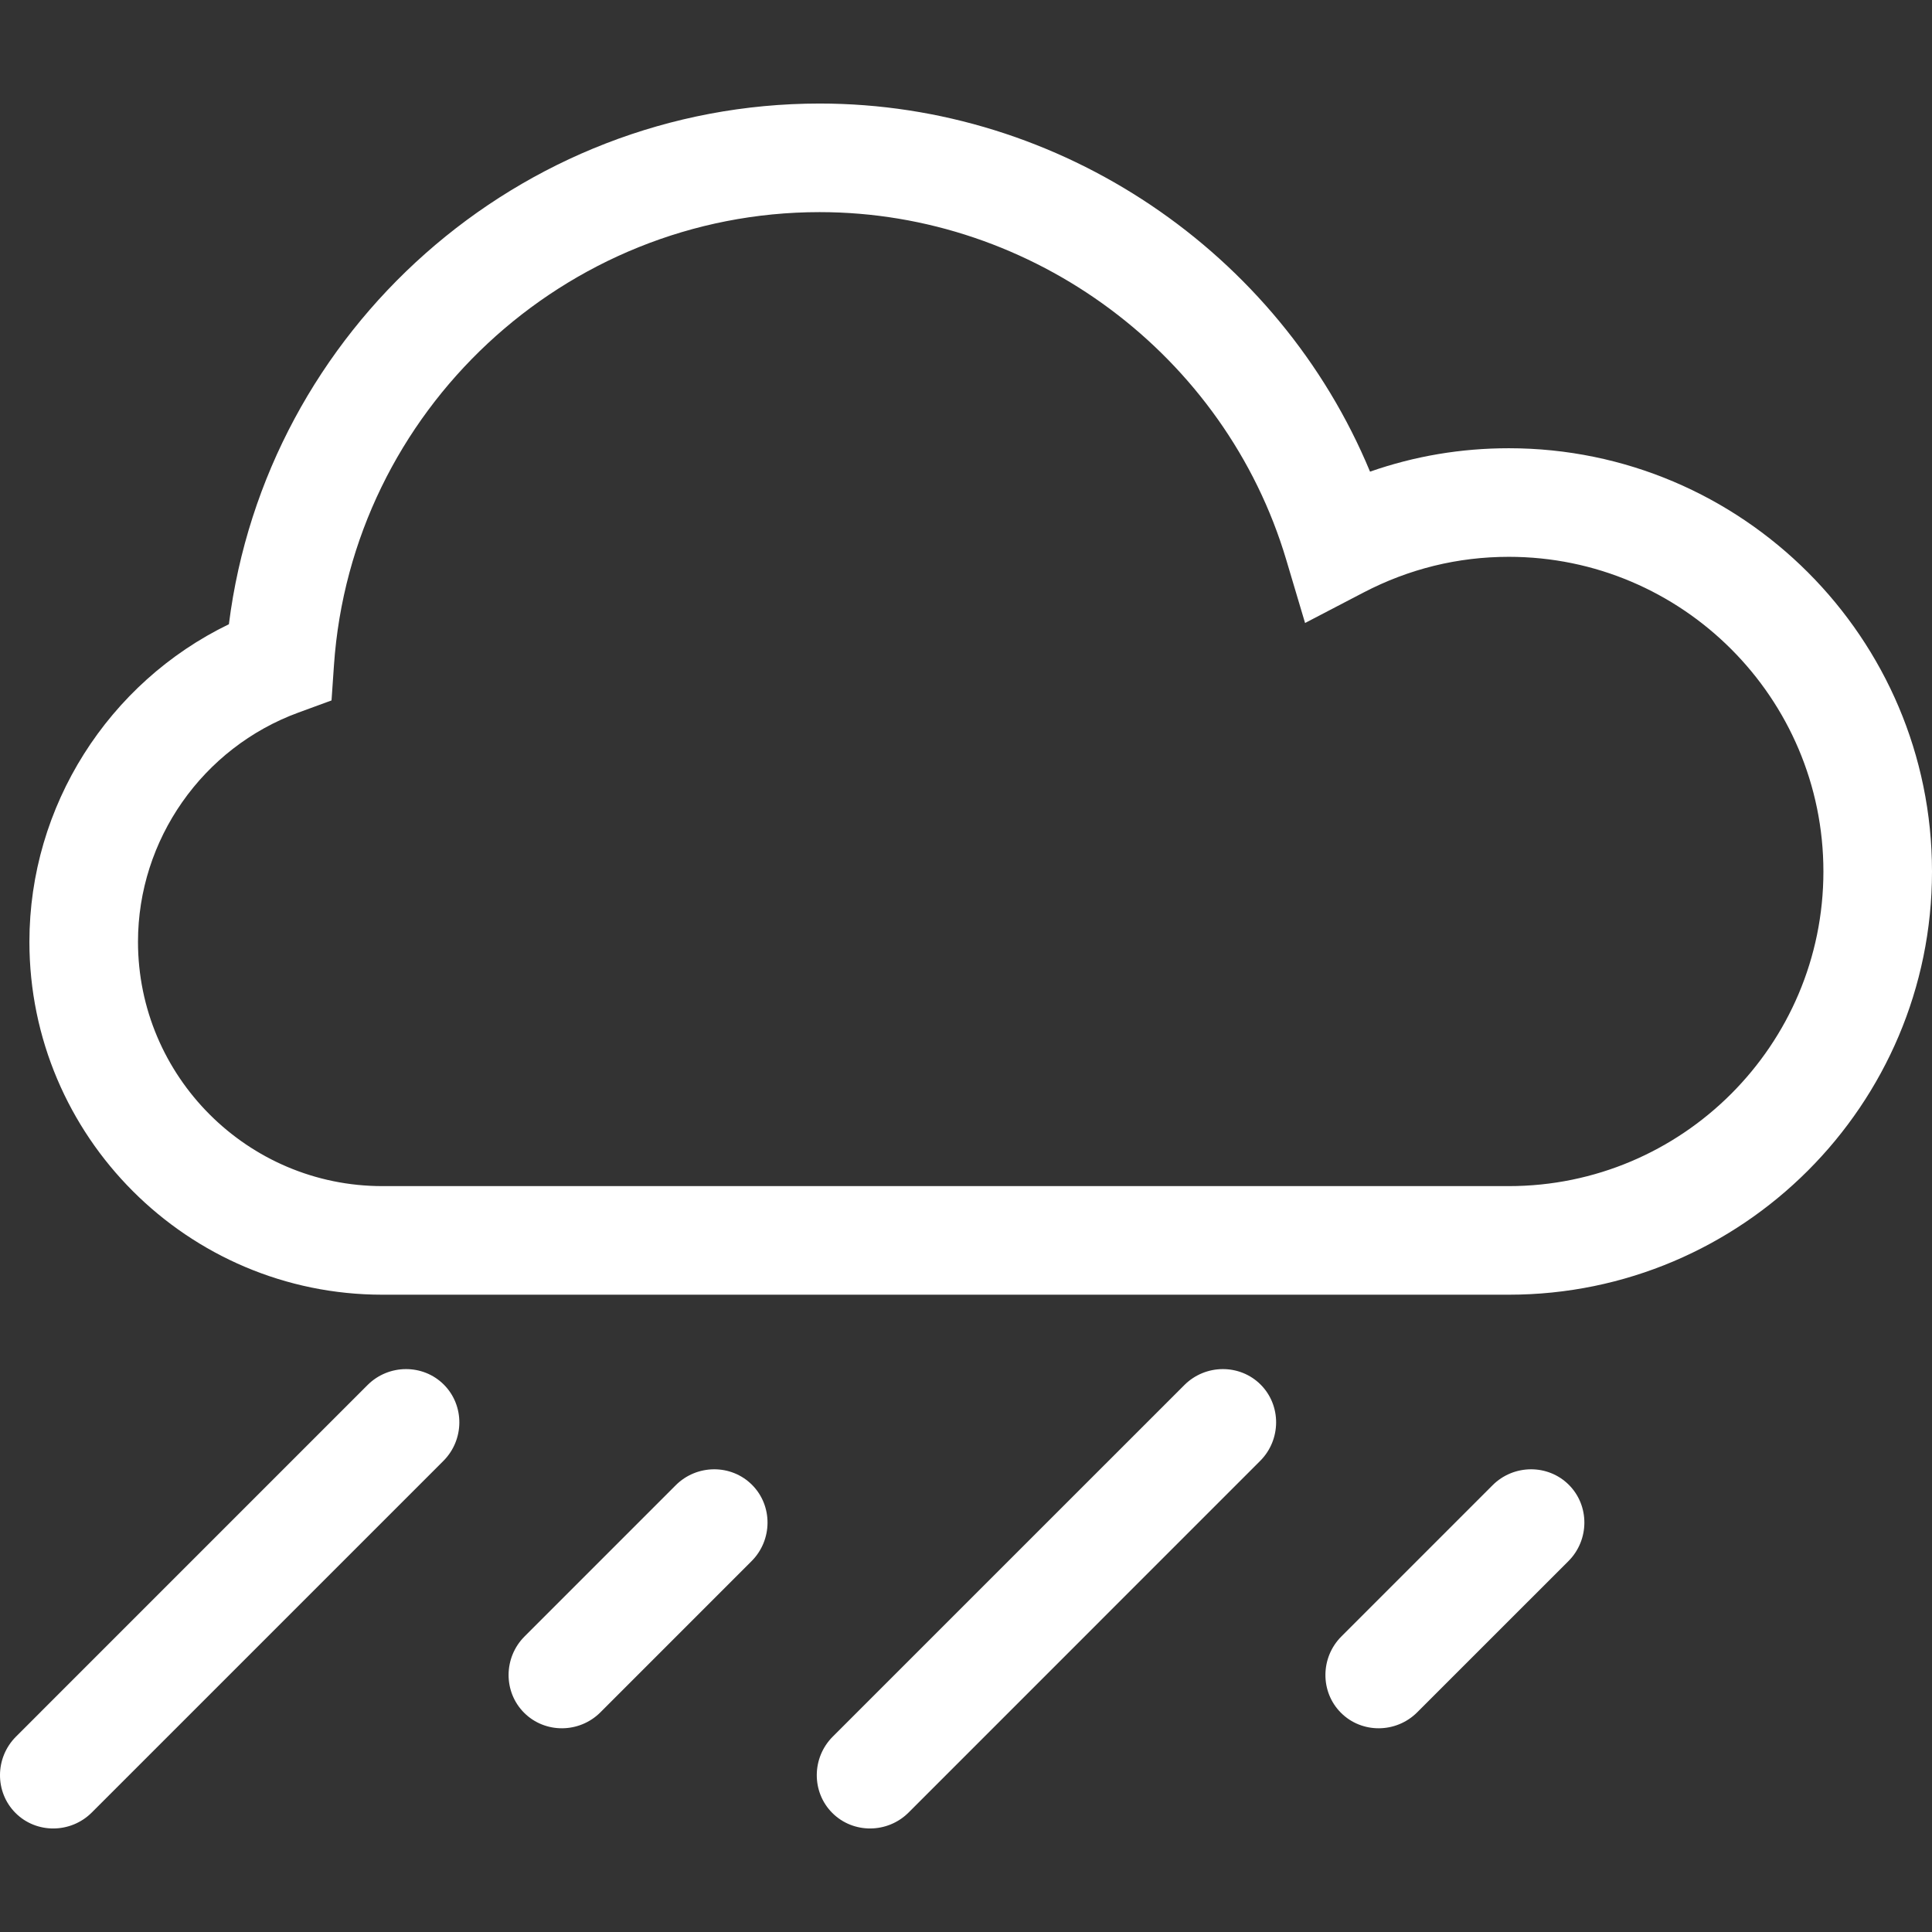 <?xml version="1.0" encoding="utf-8"?>
<!-- Generator: Adobe Illustrator 15.0.0, SVG Export Plug-In . SVG Version: 6.00 Build 0)  -->
<!DOCTYPE svg PUBLIC "-//W3C//DTD SVG 1.1//EN" "http://www.w3.org/Graphics/SVG/1.1/DTD/svg11.dtd">
<svg version="1.1" id="Layer_1" xmlns="http://www.w3.org/2000/svg" xmlns:xlink="http://www.w3.org/1999/xlink" x="0px" y="0px"
	 width="500px" height="500px" viewBox="0 0 500 500" enable-background="new 0 0 500 500" xml:space="preserve">
<rect x="0" y="0" width="500" height="500" fill="#333333" stroke="none"/>
<g>
	<path fill="#ffffff" d="M390.476,116.003c-12.382,0-24.402,2.031-35.912,6.061C331,65.263,274.514,26.795,212.122,26.795
		c-77.752,0-143.281,58.518-152.886,134.757C28.021,176.662,7.61,208.63,7.61,243.727c0,50.363,40.978,91.341,91.349,91.341h291.517
		c60.392,0,109.524-49.132,109.524-109.524C500,165.143,450.867,116.003,390.476,116.003z M390.476,306.965H98.959
		c-34.877,0-63.247-28.369-63.247-63.238c0-26.385,16.686-50.222,41.526-59.318l8.562-3.136l0.627-9.096
		c4.517-65.764,59.726-117.279,125.693-117.279c55.334,0,105,37.01,120.769,90.008l4.861,16.325l15.102-7.873
		c11.777-6.14,24.433-9.252,37.622-9.252c44.897,0,81.422,36.532,81.422,81.438C471.897,270.441,435.373,306.965,390.476,306.965z"
		/>
	<path fill="#ffffff" d="M95.109,358.458L4.136,449.438c-5.465,5.466-5.52,14.35-0.125,19.752s14.279,5.348,19.744-0.117
		l90.988-90.988c5.465-5.465,5.52-14.35,0.118-19.752C109.458,352.938,100.574,352.992,95.109,358.458z"/>
	<path fill="#ffffff" d="M174.868,384.389l-39.111,39.119c-5.465,5.465-5.52,14.349-0.117,19.752
		c5.402,5.402,14.286,5.348,19.751-0.118l39.111-39.119c5.465-5.466,5.52-14.35,0.118-19.752S180.333,378.923,174.868,384.389z"/>
	<path fill="#ffffff" d="M386.265,384.389l-39.111,39.119c-5.466,5.465-5.521,14.349-0.126,19.752
		c5.396,5.402,14.279,5.348,19.744-0.118l39.127-39.119c5.466-5.466,5.521-14.35,0.118-19.752S391.729,378.923,386.265,384.389z"/>
	<path fill="#ffffff" d="M306.505,358.458l-90.988,90.979c-5.465,5.466-5.52,14.35-0.118,19.752
		c5.403,5.402,14.287,5.348,19.752-0.117l90.972-90.988c5.466-5.465,5.521-14.35,0.126-19.752
		C320.854,352.938,311.97,352.992,306.505,358.458z"/>
</g>
</svg>

